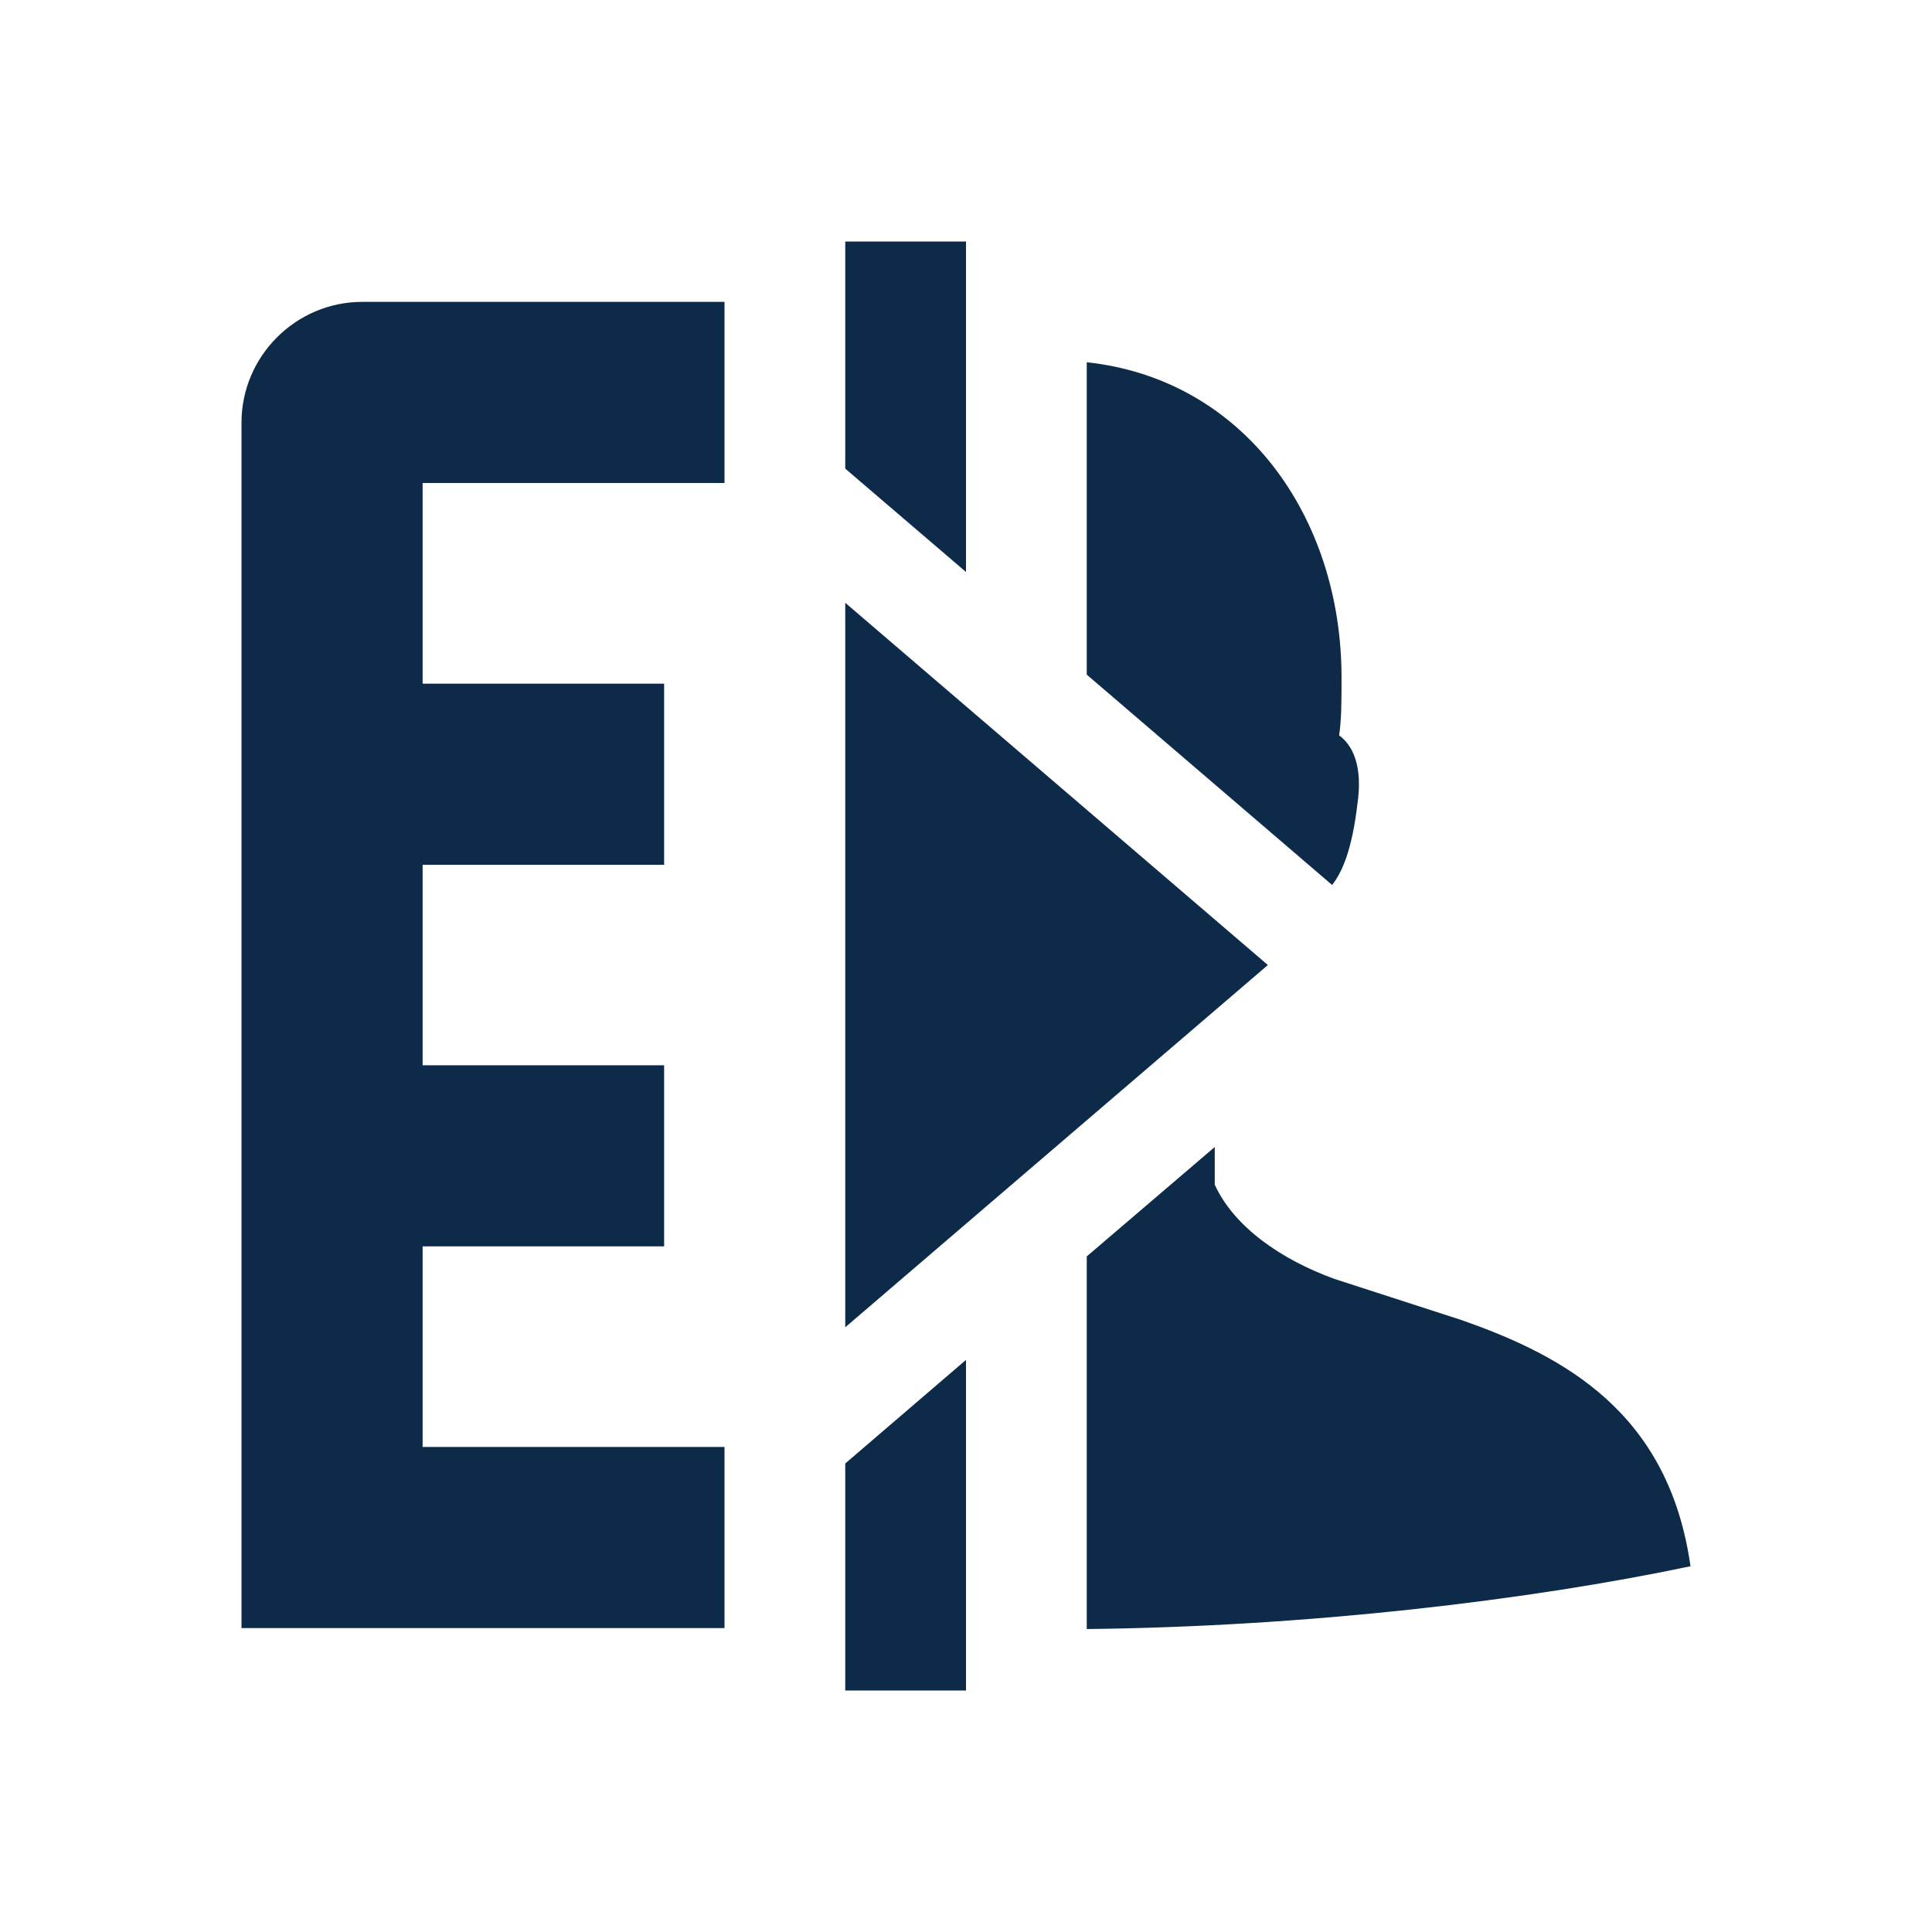 <svg width="16" height="16" viewBox="0 0 16 16" fill="none" xmlns="http://www.w3.org/2000/svg">
<path d="M7 4.992V10.992L10.5 7.992L7 4.992Z" fill="#0D2B49"/>
<path d="M12.1 10.931L11.05 10.591C10.61 10.431 10.22 10.161 10.06 9.811V9.499L9 10.405V13.491C10.84 13.471 12.67 13.251 14 12.971C13.82 11.701 12.96 11.231 12.1 10.931Z" fill="#0D2B49"/>
<path d="M7 14H8V11.262L7 12.12V14Z" fill="#0D2B49"/>
<path d="M8 2H7V3.881L8 4.737V2Z" fill="#0D2B49"/>
<path d="M2 3.5V13.483H6V11.983H3.5V10.322H5.5V8.822H3.5V7.162H5.5V5.662H3.5V4H6V2.5H3C2.45 2.5 2 2.95 2 3.5Z" fill="#0D2B49"/>
<path d="M11.24 6.67C11.29 6.34 11.2 6.17 11.09 6.09C11.11 5.96 11.11 5.8 11.11 5.61C11.11 4.28 10.3 3.14 9 3V5.587L11.032 7.329C11.121 7.217 11.198 7.021 11.24 6.67Z" fill="#0D2B49"/>
</svg>
